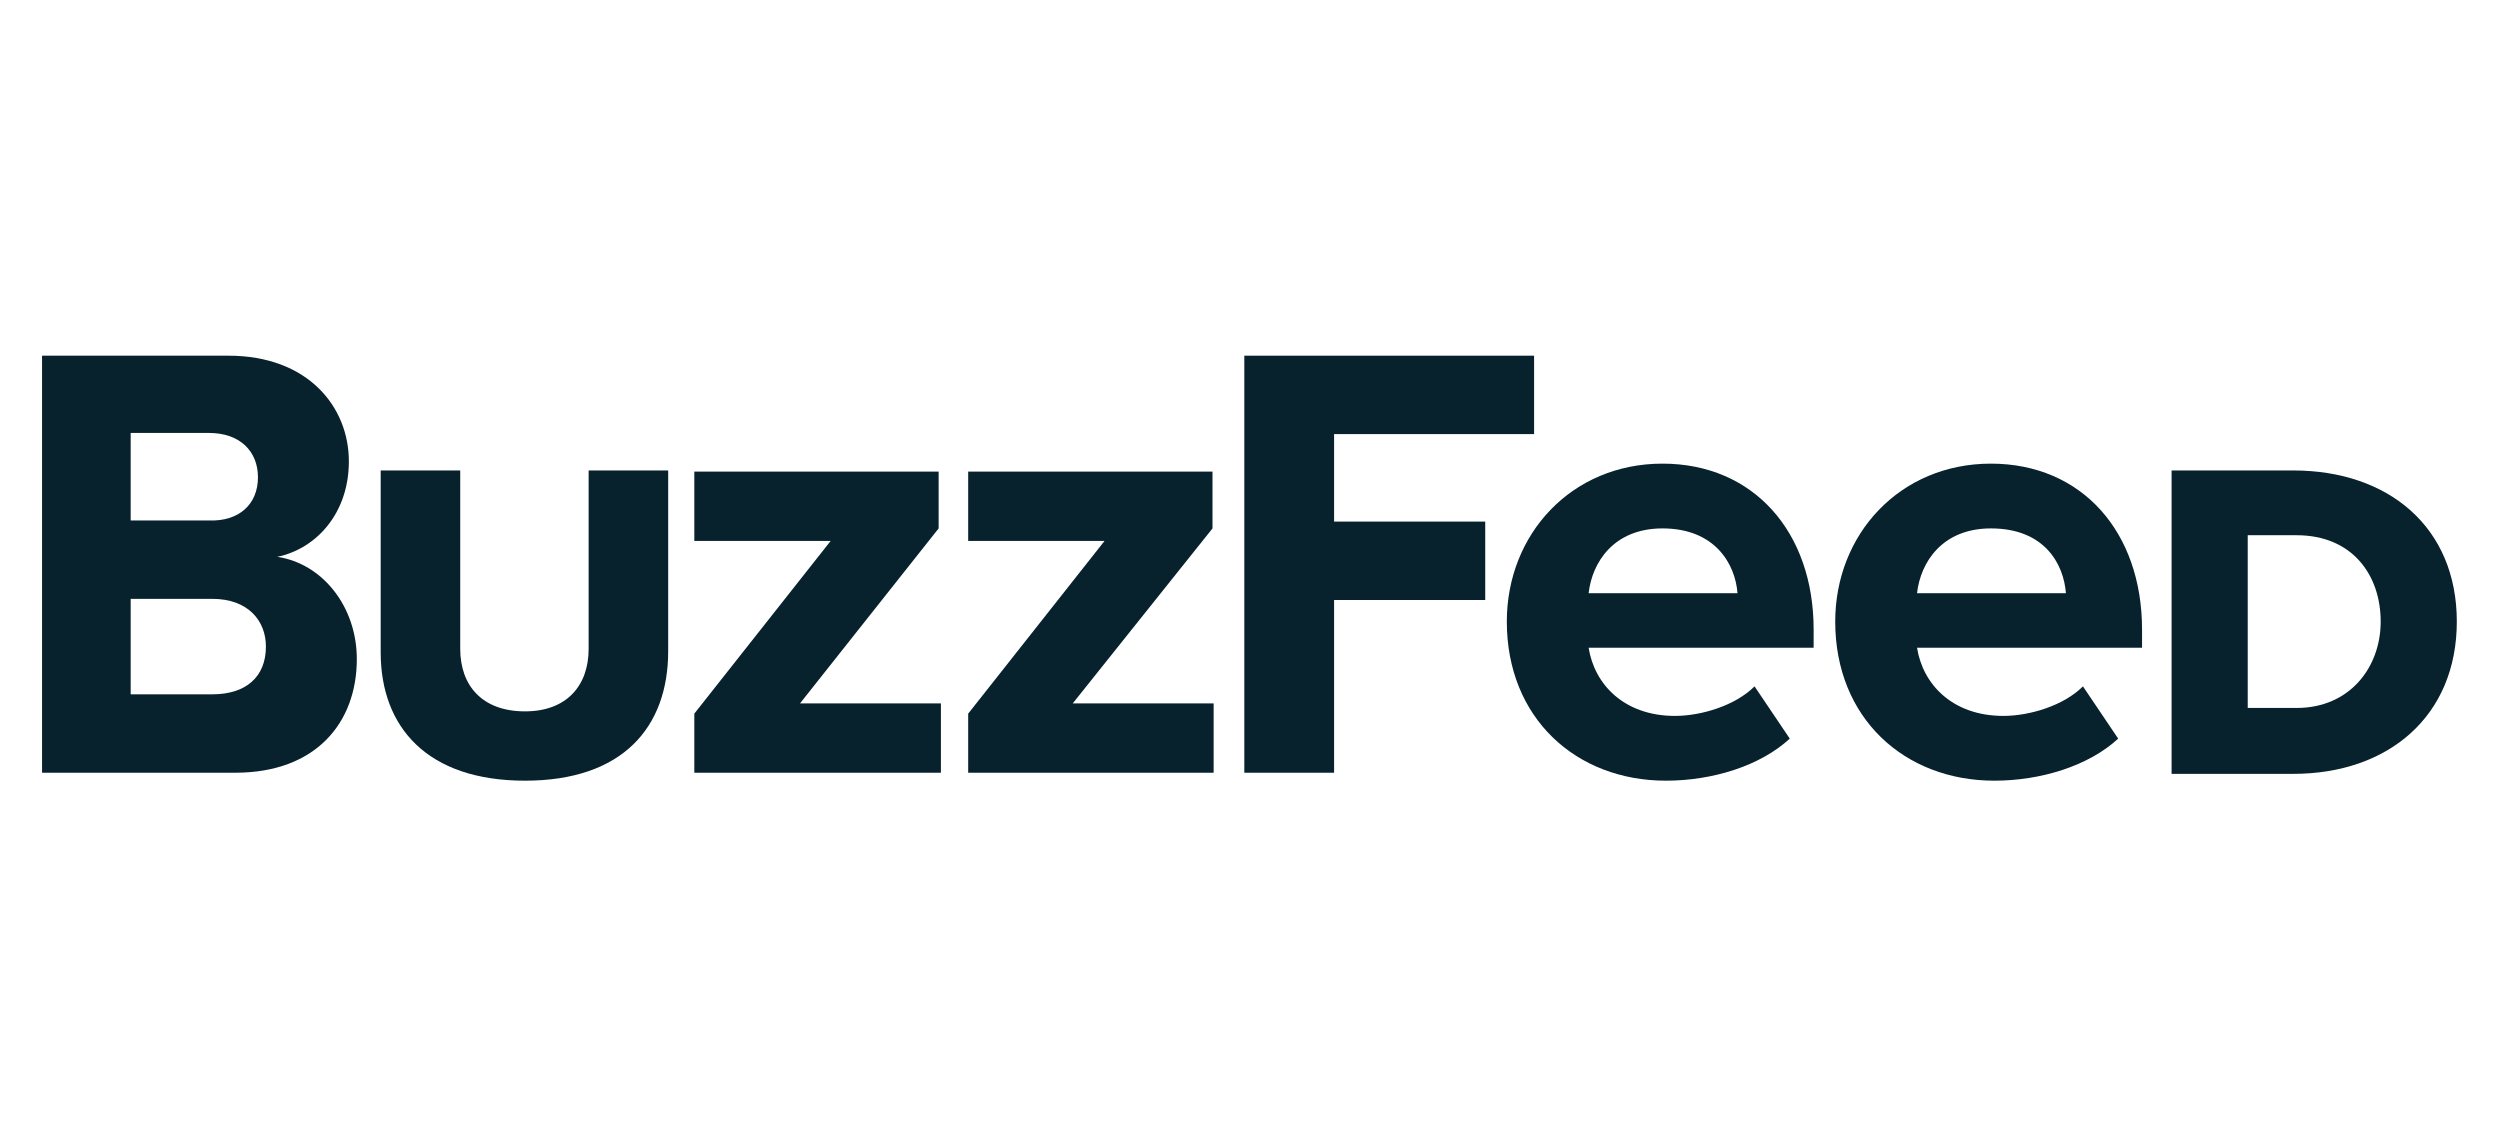 <?xml version="1.0" encoding="utf-8"?>
<!-- Generator: Adobe Illustrator 28.0.0, SVG Export Plug-In . SVG Version: 6.00 Build 0)  -->
<svg version="1.1" id="Layer_1" xmlns="http://www.w3.org/2000/svg" xmlns:xlink="http://www.w3.org/1999/xlink" x="0px" y="0px"
	 viewBox="0 0 220 100" style="enable-background:new 0 0 220 100;" xml:space="preserve">
<style type="text/css">
	.st0{fill:#07222D;}
</style>
<g id="BuzzFeed_on_White">
	<path class="st0" d="M3.7,68V31.3h16.4c7,0,10.6,4.5,10.6,9.3c0,4.6-2.9,7.7-6.3,8.4c4,0.6,7,4.4,7,9c0,5.6-3.6,10-10.7,10H3.7z
		 M22.7,42c0-2.3-1.6-3.9-4.3-3.9h-6.9v7.7h6.9C21,45.9,22.7,44.4,22.7,42z M23.4,56.9c0-2.3-1.6-4.2-4.7-4.2h-7.2v8.4h7.2
		C21.6,61.1,23.4,59.6,23.4,56.9z"/>
	<path class="st0" d="M33.5,57.4V41.4h7v15.7c0,3.2,1.9,5.5,5.7,5.5c3.7,0,5.6-2.3,5.6-5.5V41.4h7v15.9c0,6.7-4,11.4-12.6,11.4
		S33.5,64,33.5,57.4z"/>
	<path class="st0" d="M61.1,68v-5.2l12-15.2h-12v-6.1h21.5v5L70.4,61.9h12.4V68H61.1L61.1,68z"/>
	<path class="st0" d="M85.2,68v-5.2l12-15.2h-12v-6.1h21.5v5L94.4,61.9h12.4V68H85.2L85.2,68z"/>
	<path class="st0" d="M109.5,68V31.3h25.5v6.9h-17.6v7.7h13.3v6.9h-13.3V68H109.5z"/>
	<path class="st0" d="M132.6,54.7c0-7.7,5.7-13.9,13.7-13.9c8,0,13.3,6,13.3,14.6V57h-19.8c0.5,3.2,3.1,6,7.6,6c2.3,0,5.3-0.9,7-2.6
		l3.1,4.6c-2.6,2.4-6.8,3.7-10.9,3.7C138.7,68.7,132.6,63.2,132.6,54.7z M146.3,46.5c-4.3,0-6.2,3-6.5,5.7h13.1
		C152.7,49.6,150.9,46.5,146.3,46.5z"/>
	<path class="st0" d="M161.5,54.7c0-7.7,5.7-13.9,13.7-13.9c8,0,13.3,6,13.3,14.6V57h-19.8c0.5,3.2,3.1,6,7.6,6c2.3,0,5.3-0.9,7-2.6
		l3.1,4.6c-2.6,2.4-6.8,3.7-10.9,3.7C167.6,68.7,161.5,63.2,161.5,54.7z M175.2,46.5c-4.3,0-6.2,3-6.5,5.7h13.1
		C181.6,49.6,179.9,46.5,175.2,46.5z"/>
	<path class="st0" d="M191.1,68V41.4h10.7c8.4,0,14.4,5,14.4,13.3c0,8.3-6,13.4-14.4,13.4H191.1z M209.5,54.7c0-4.1-2.5-7.6-7.4-7.6
		h-4.3v15.2h4.3C206.8,62.3,209.5,58.7,209.5,54.7z"/>
</g>
</svg>
